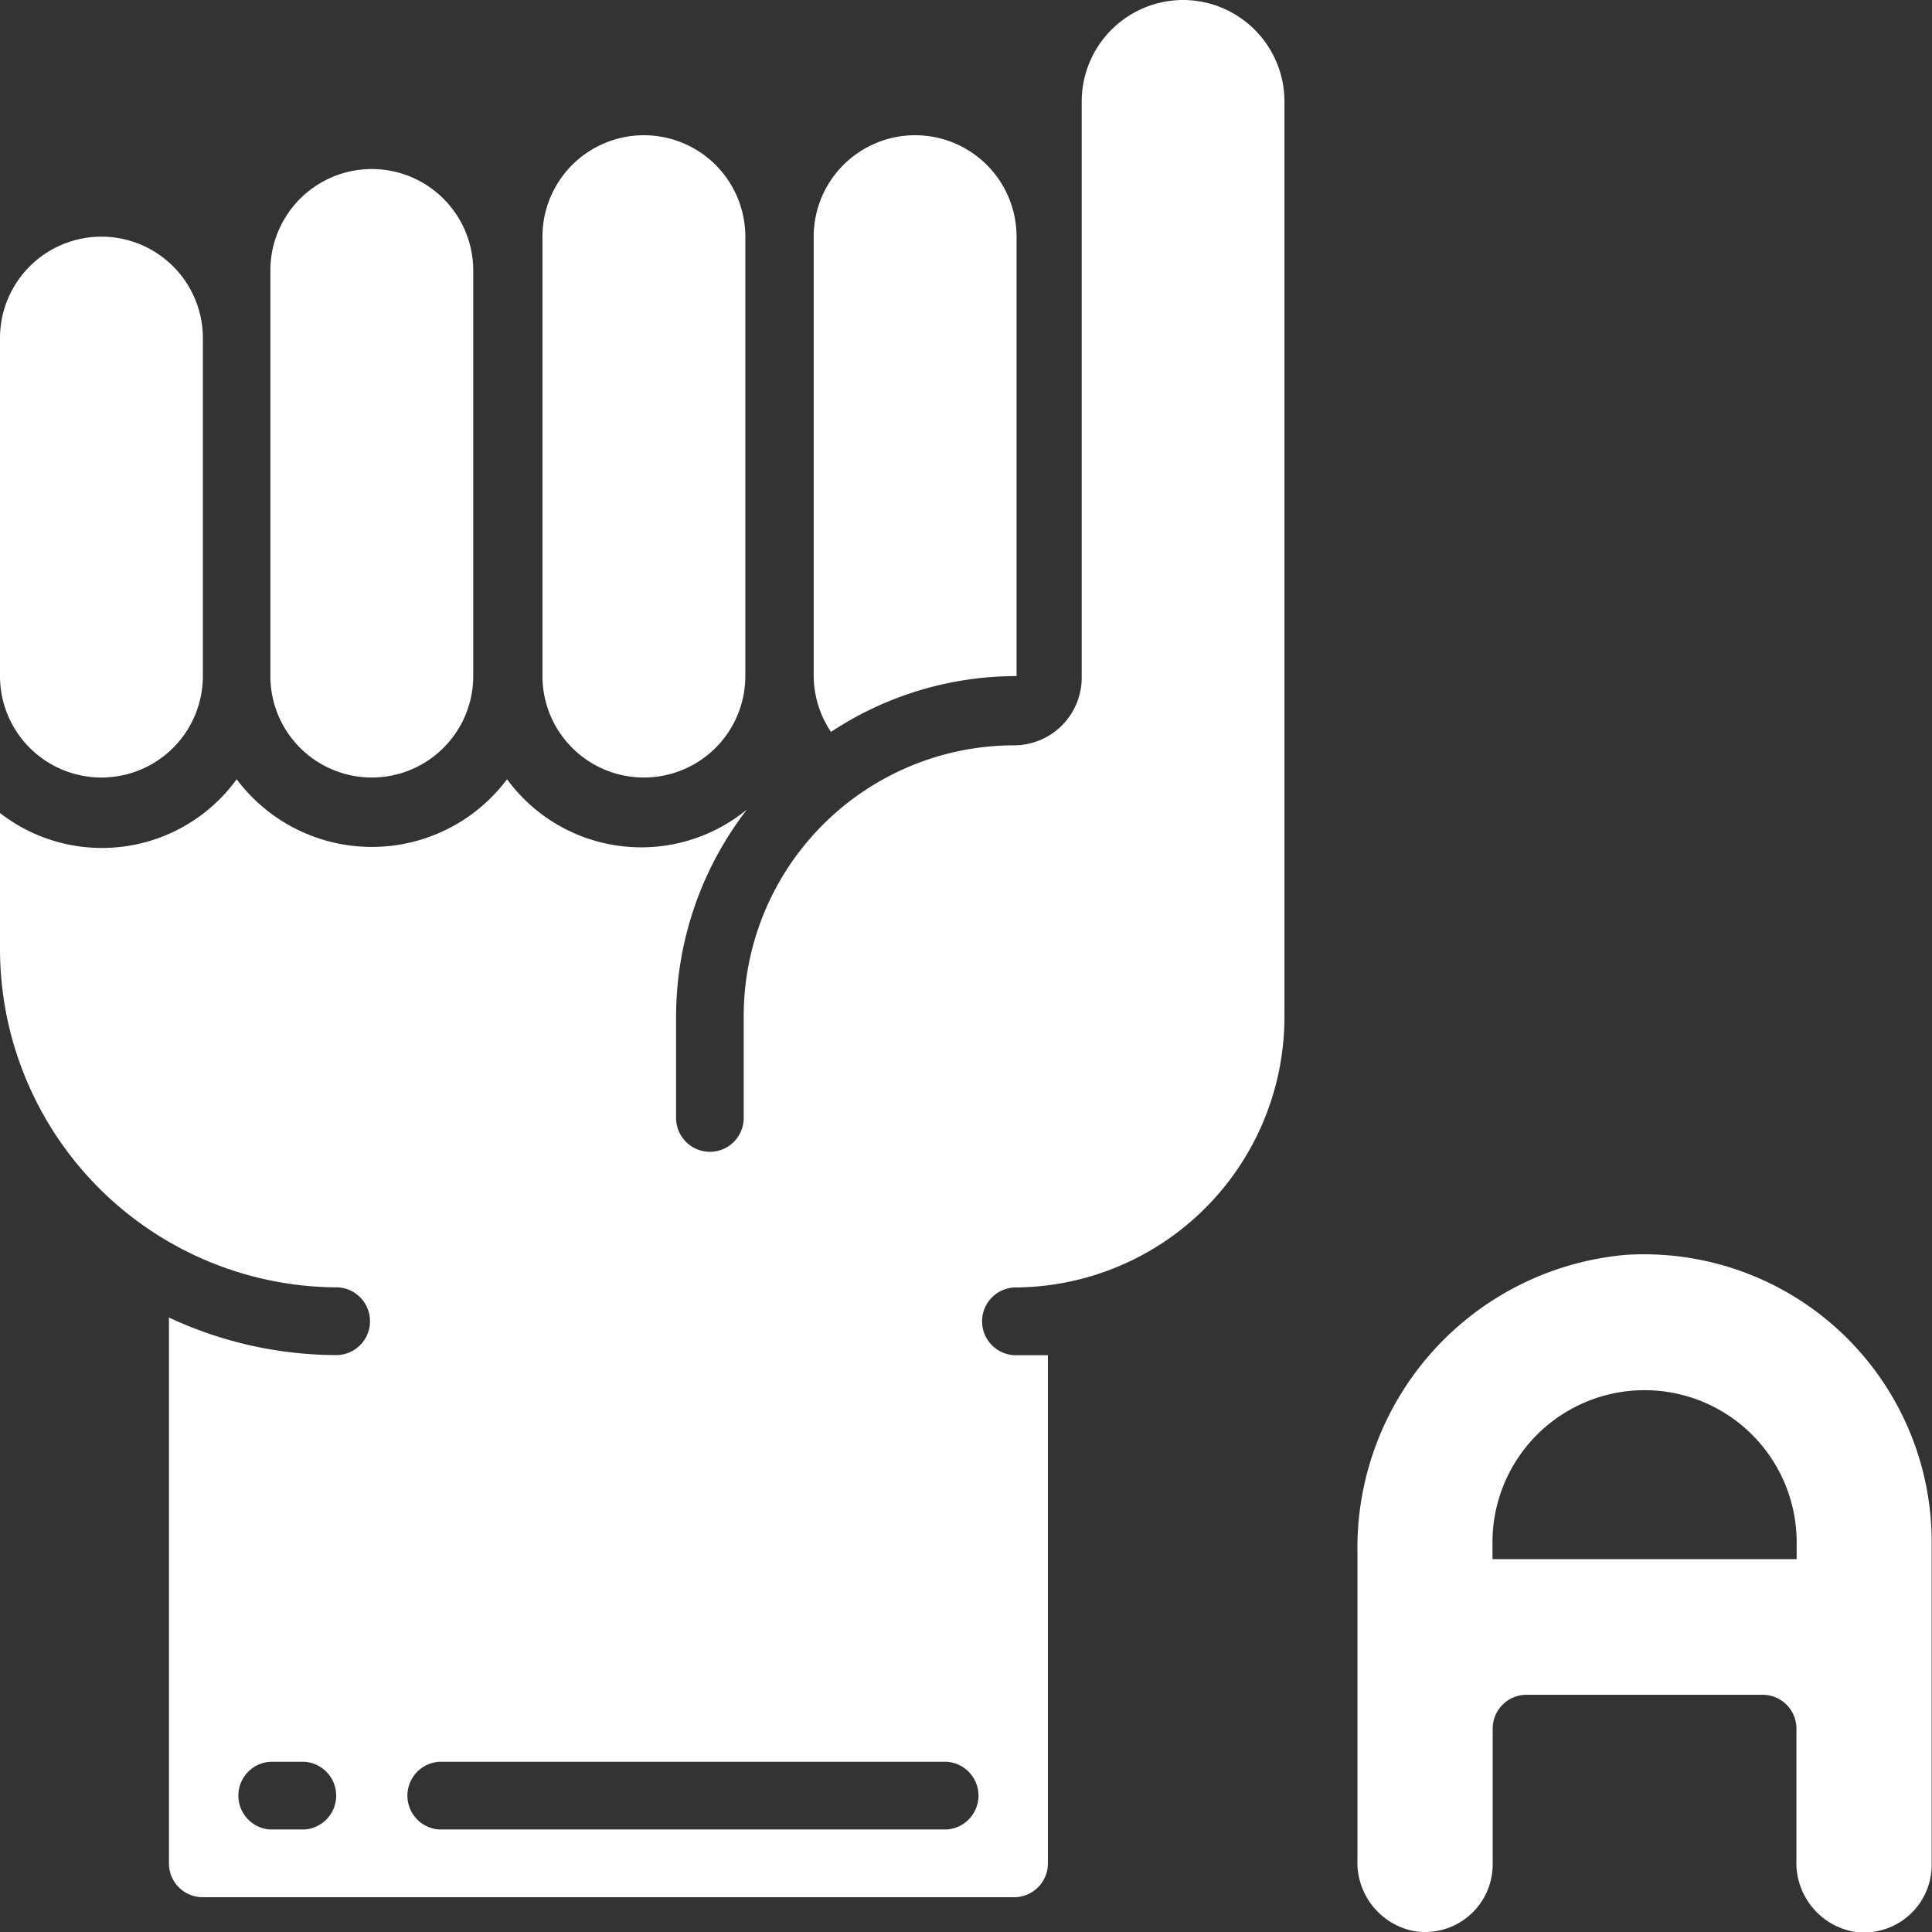 <svg id="_008---Sign-Language-A" data-name="008---Sign-Language-A" xmlns="http://www.w3.org/2000/svg" width="18" height="18" viewBox="0 0 18 18">
  <rect x="0" y="0" width="18" height="18" fill="#333333" stroke="none"/>
  <path id="Shape" d="M8.945,10.669a.945.945,0,0,0,.945-.945V5.945a.945.945,0,0,0-1.89,0V9.724A.945.945,0,0,0,8.945,10.669Z" transform="translate(-5.481 -3.425)" fill="#fff"/>
  <path id="Shape-2" data-name="Shape" d="M25.89,9.039V4.945a.945.945,0,1,0-1.89,0V9.039a.945.945,0,0,0,.161.52A3.13,3.13,0,0,1,25.89,9.039Z" transform="translate(-16.419 -2.74)" fill="#fff"/>
  <path id="Shape-3" data-name="Shape" d="M.945,12.039a.945.945,0,0,0,.945-.945V7.945a.945.945,0,0,0-1.89,0v3.149A.945.945,0,0,0,.945,12.039Z" transform="translate(0 -4.795)" fill="#fff"/>
  <path id="Shape-4" data-name="Shape" d="M16.945,9.984a.945.945,0,0,0,.945-.945V4.945a.945.945,0,1,0-1.89,0V9.039A.945.945,0,0,0,16.945,9.984Z" transform="translate(-10.946 -2.74)" fill="#fff"/>
  <path id="Shape-5" data-name="Shape" d="M11.023,0a.946.946,0,0,0-.945.947V6.313a.631.631,0,0,1-.63.631A2.522,2.522,0,0,0,6.929,9.469v.947a.315.315,0,1,1-.63,0V9.469A3.161,3.161,0,0,1,6.96,7.541,1.55,1.55,0,0,1,4.724,7.26a1.573,1.573,0,0,1-2.519,0A1.55,1.55,0,0,1,0,7.575V8.838a3.153,3.153,0,0,0,3.149,3.156.316.316,0,0,1,0,.631,3.7,3.7,0,0,1-1.575-.35V17.36a.315.315,0,0,0,.315.316H9.448a.315.315,0,0,0,.315-.316V12.626H9.448a.316.316,0,0,1,0-.631,2.522,2.522,0,0,0,2.519-2.525V.947A.946.946,0,0,0,11.023,0ZM2.834,17.045H2.519a.316.316,0,0,1,0-.631h.315a.316.316,0,0,1,0,.631Zm5.984,0H4.094a.316.316,0,0,1,0-.631H8.818a.316.316,0,0,1,0,.631Z" transform="translate(0)" fill="#fff"/>
  <path id="Shape-6" data-name="Shape" d="M42.493,36.987A2.74,2.74,0,0,0,40,39.758v2.863a.652.652,0,0,0,.523.665.63.63,0,0,0,.737-.63V41.4a.315.315,0,0,1,.315-.315h2.2a.315.315,0,0,1,.315.315v1.225a.652.652,0,0,0,.523.665.63.63,0,0,0,.737-.63V39.664a2.68,2.68,0,0,0-2.86-2.677Zm-1.235,2.834v-.157a1.417,1.417,0,0,1,2.834,0v.157Z" transform="translate(-27.353 -25.295)" fill="#fff"/>
</svg>
